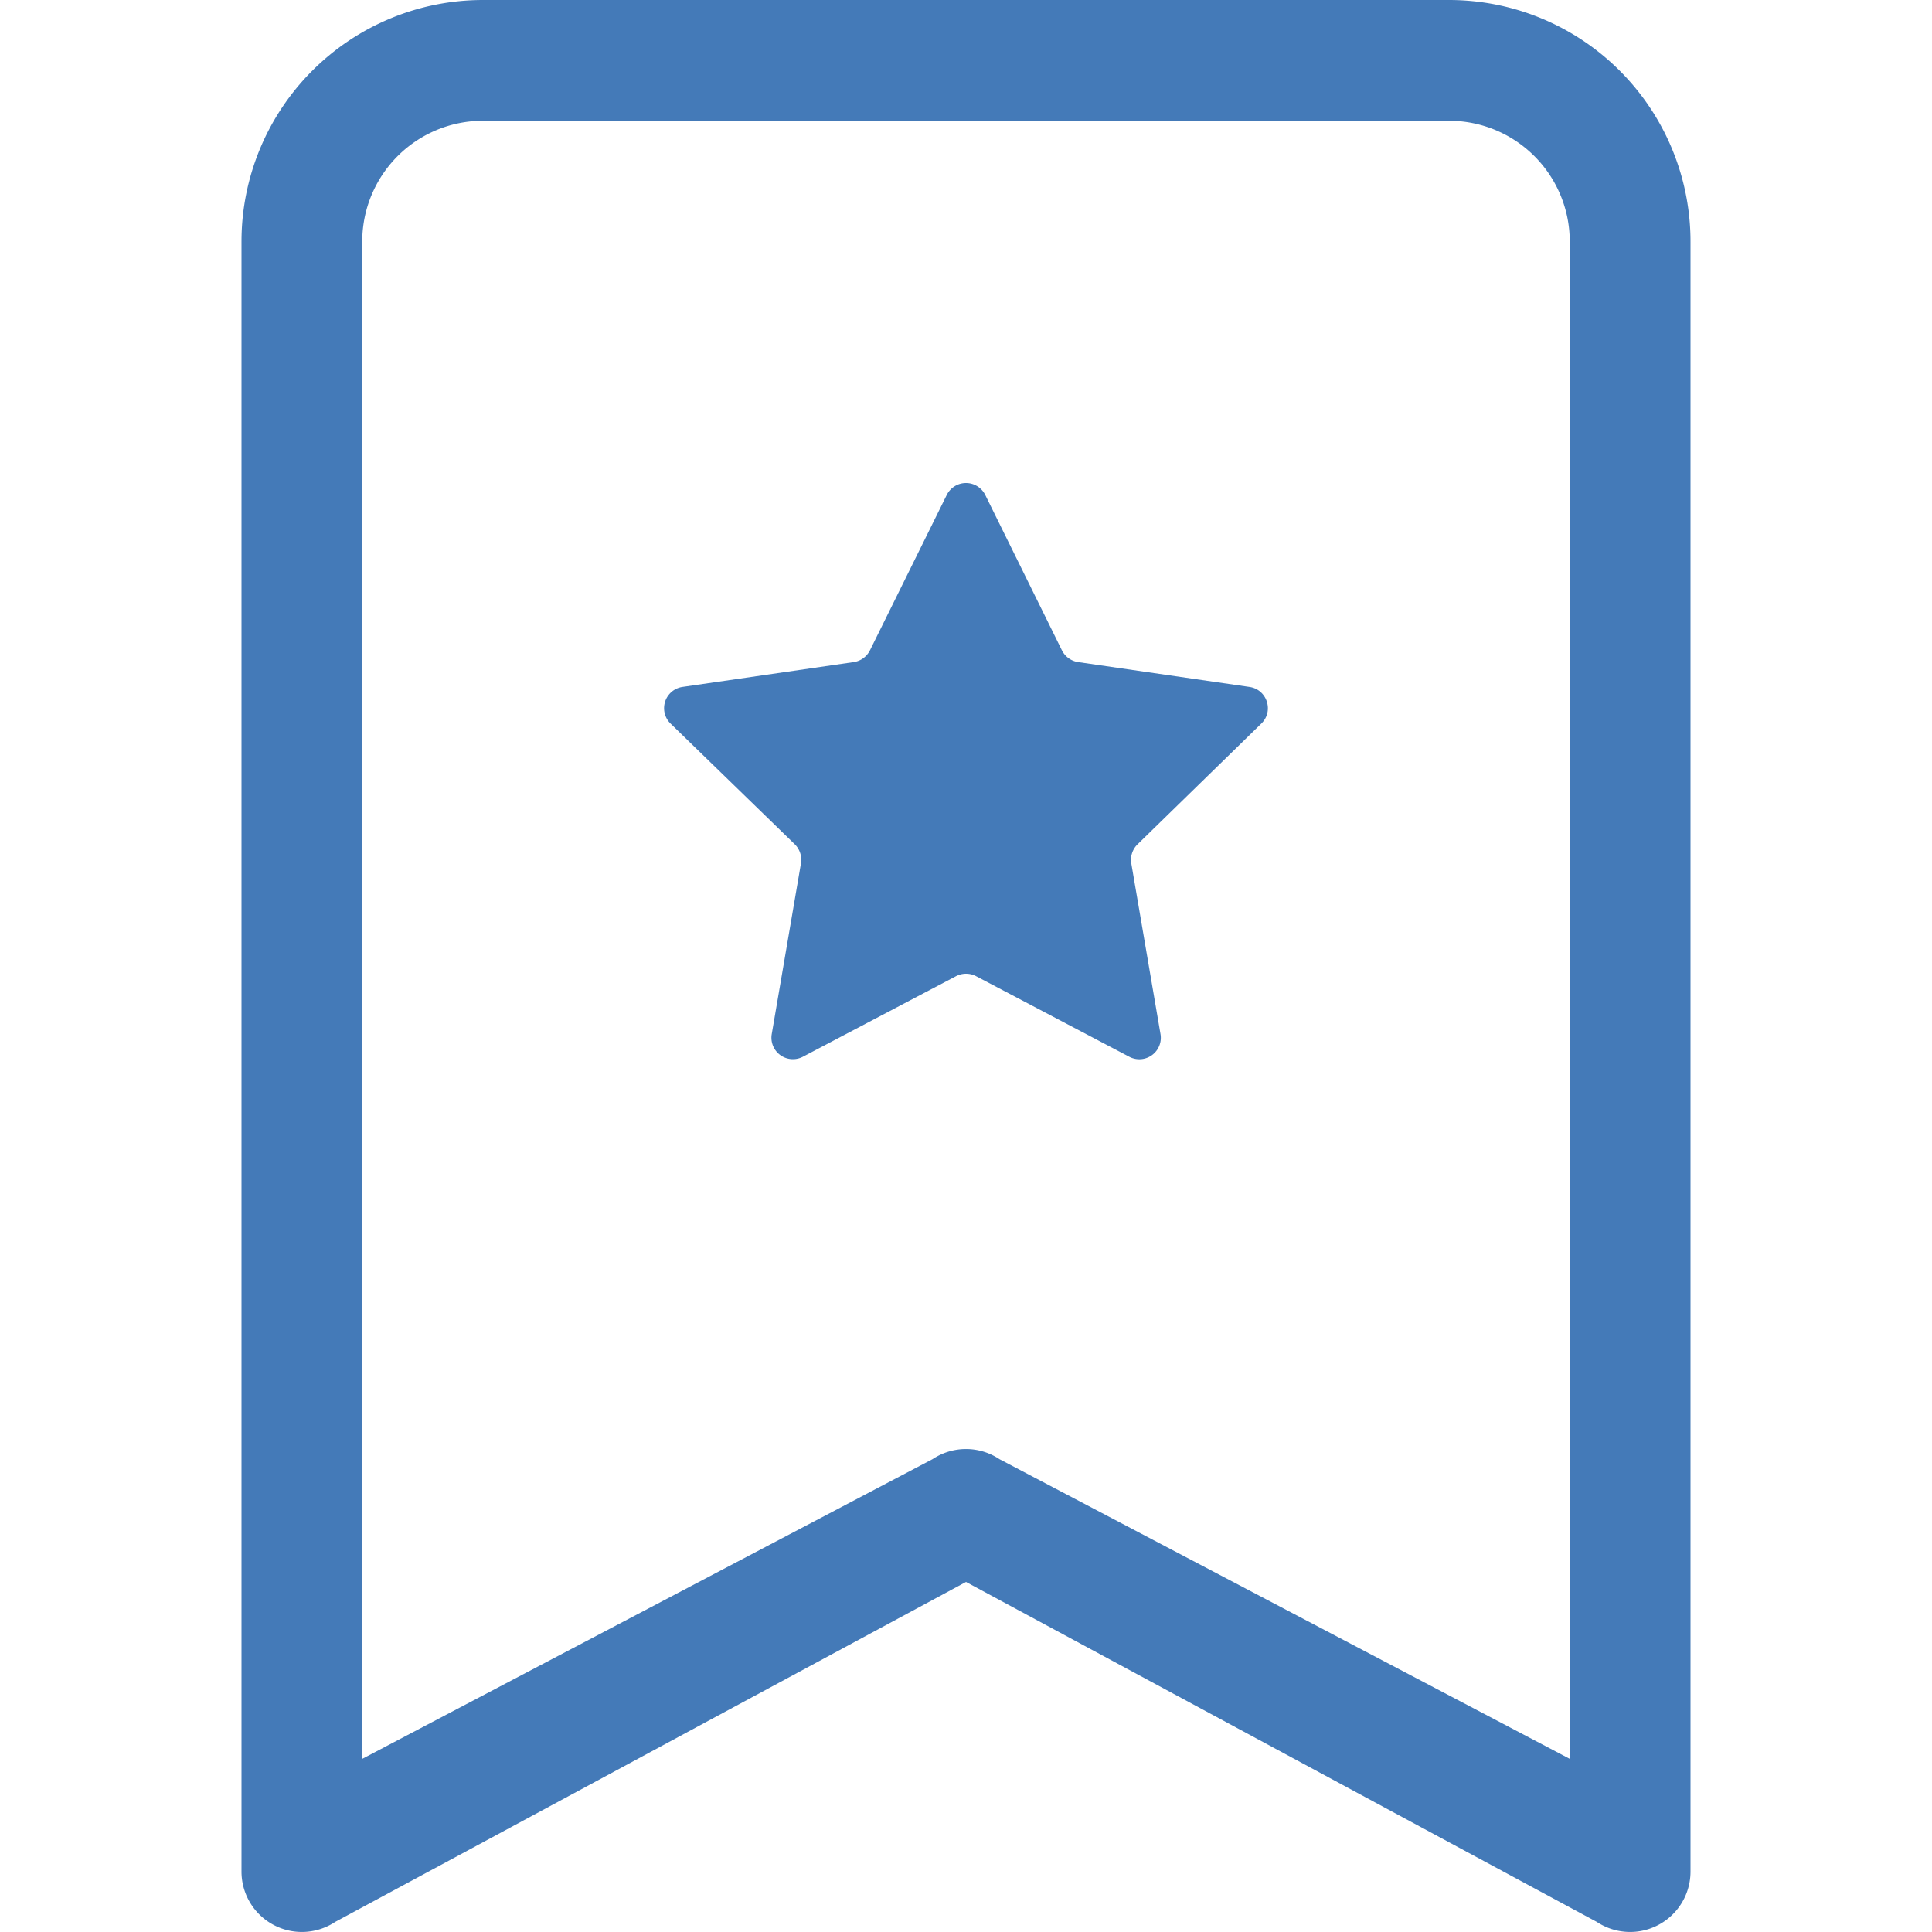 <svg xmlns="http://www.w3.org/2000/svg" width="16" height="16" fill="#447AB8" class="bi bi-bookmark-star" viewBox="0 0 16 16">
  <path d="M7.84 4.1a.178.178 0 0 1 .32 0l.634 1.285a.18.18 0 0 0 .134.098l1.42.206c.145.021.204.2.098.303L9.42 6.993a.18.18 0 0 0-.051.158l.242 1.414a.178.178 0 0 1-.258.187l-1.27-.668a.18.18 0 0 0-.165 0l-1.27.668a.178.178 0 0 1-.257-.187l.242-1.414a.18.18 0 0 0-.05-.158l-1.03-1.001a.178.178 0 0 1 .098-.303l1.42-.206a.18.18 0 0 0 .134-.098z"/>
  <path d="M2 2a2 2 0 0 1 2-2h8a2 2 0 0 1 2 2v13.5a.5.5 0 0 1-.777.416L8 13.101l-5.223 2.815A.5.5 0 0 1 2 15.5zm2-1a1 1 0 0 0-1 1v12.566l4.723-2.482a.5.5 0 0 1 .554 0L13 14.566V2a1 1 0 0 0-1-1z"/>
</svg>